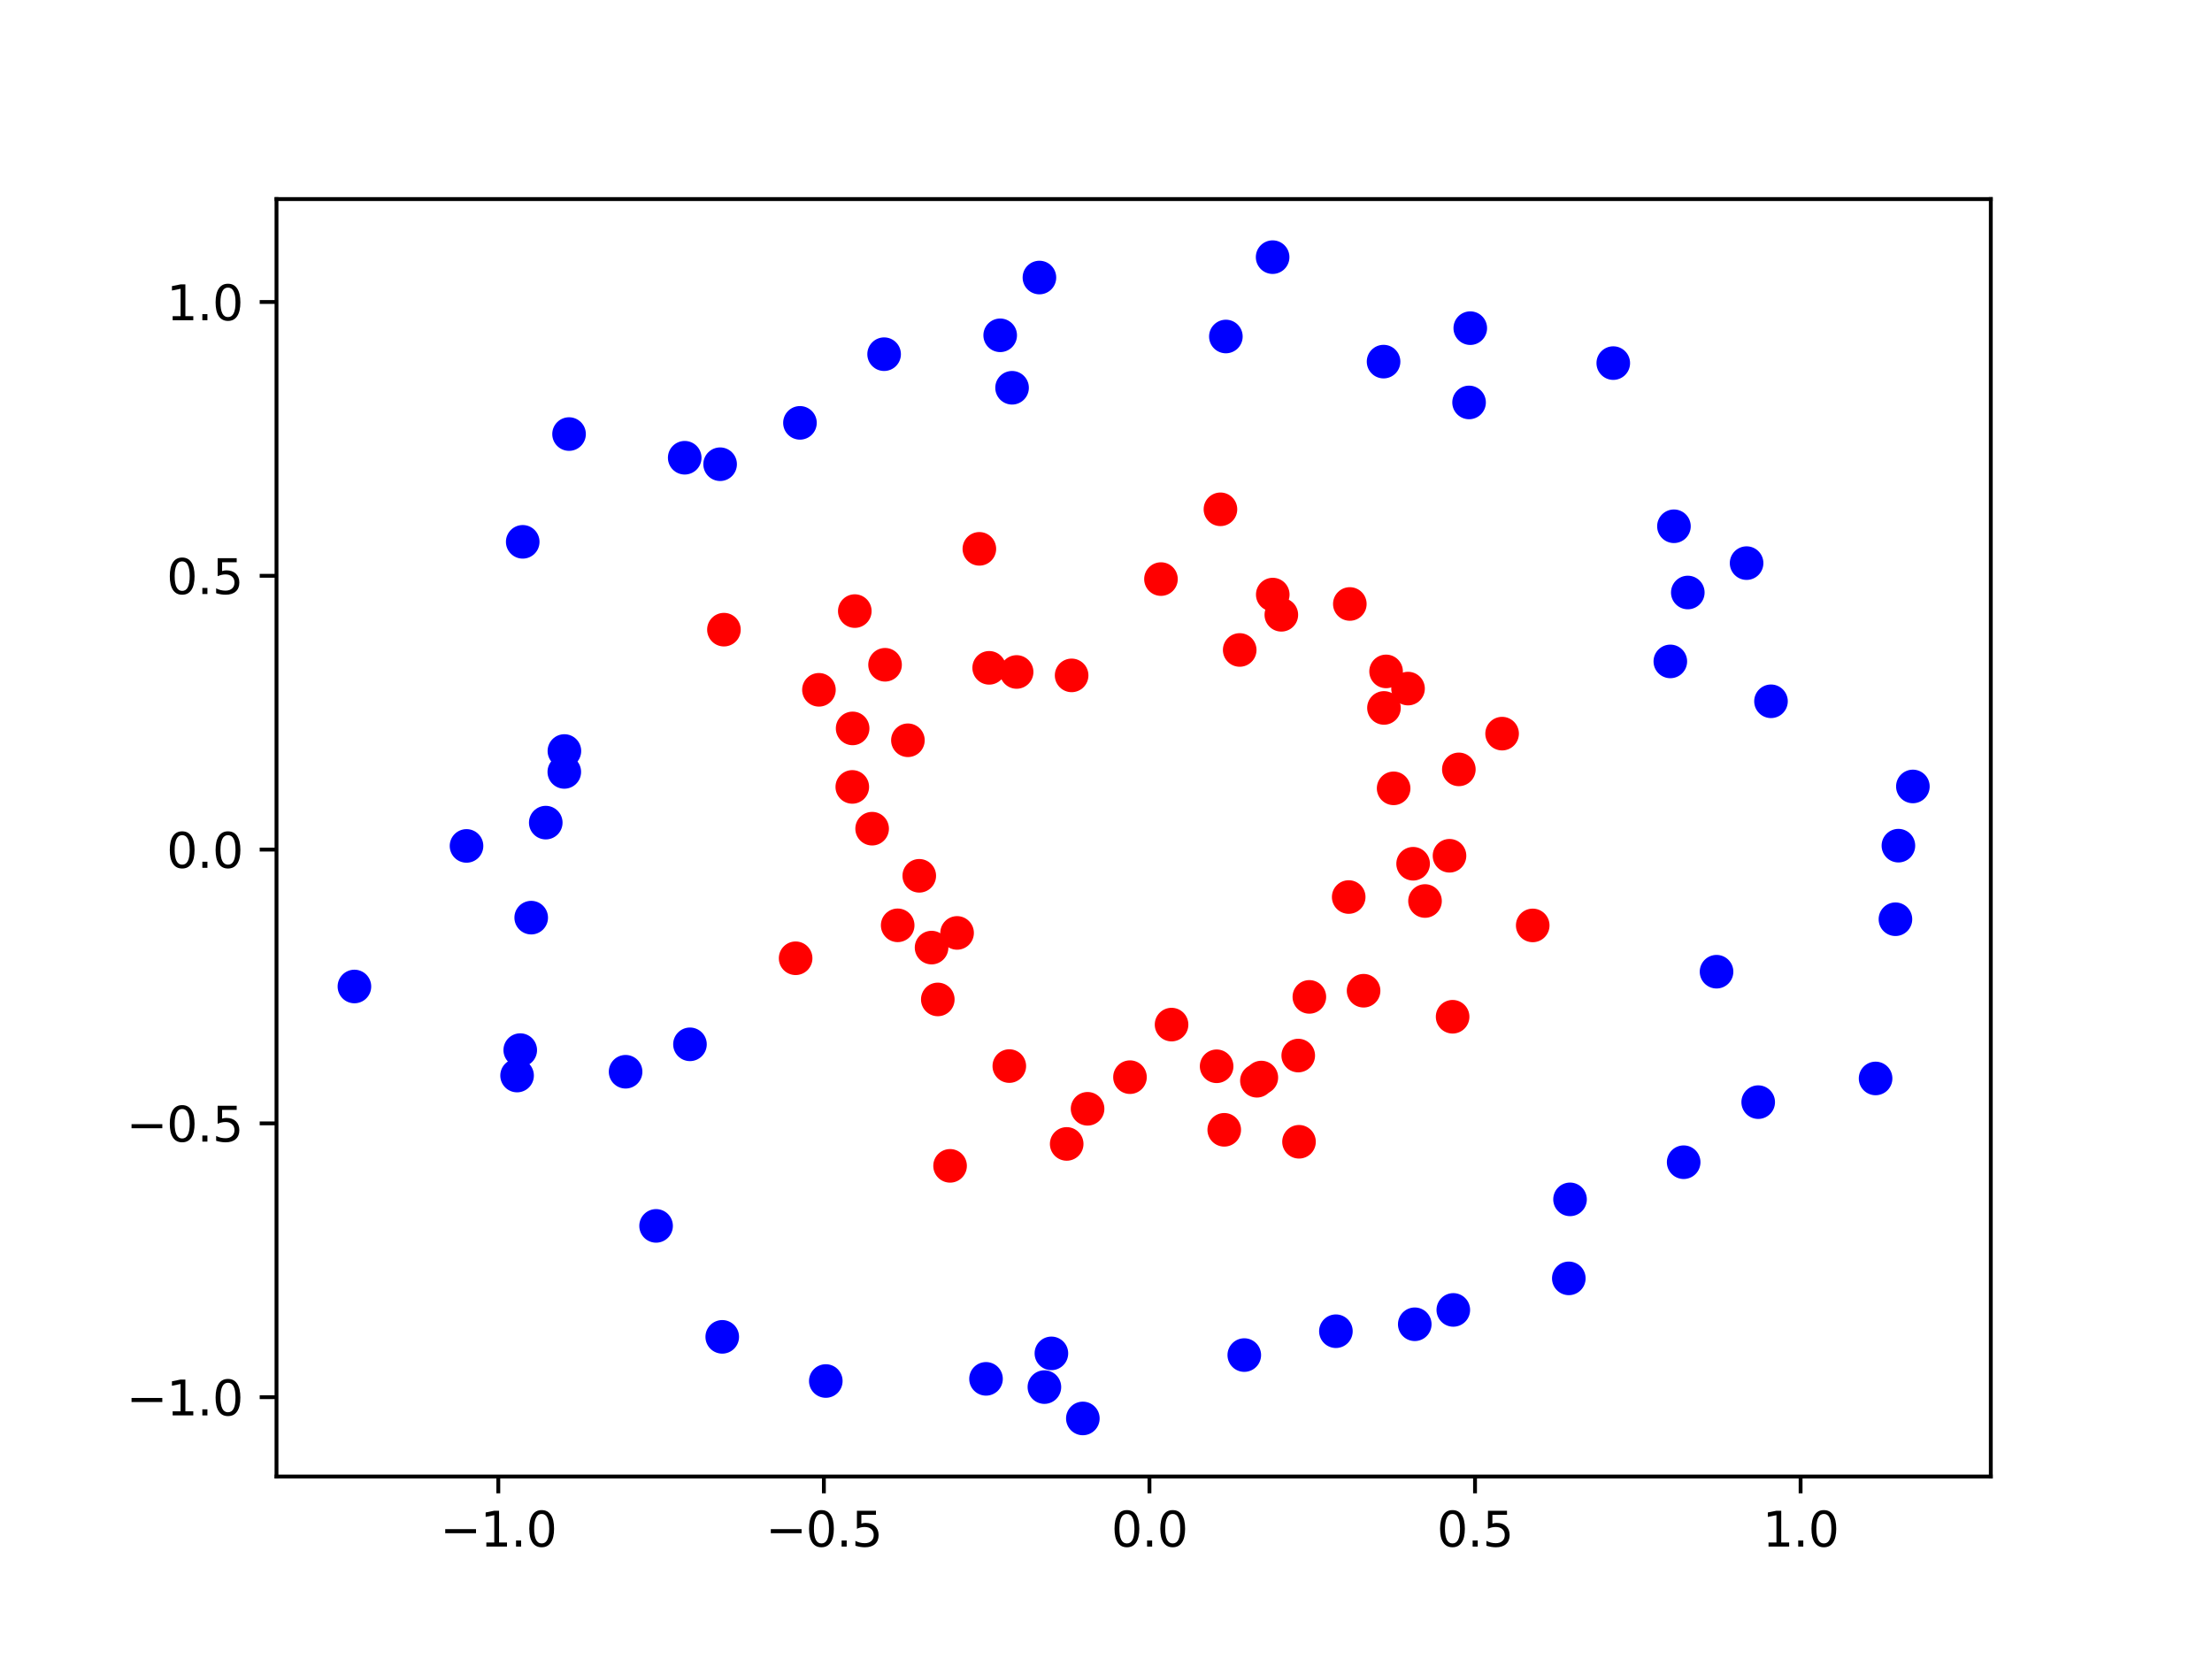 <?xml version="1.0" encoding="utf-8" standalone="no"?>
<!DOCTYPE svg PUBLIC "-//W3C//DTD SVG 1.1//EN"
  "http://www.w3.org/Graphics/SVG/1.1/DTD/svg11.dtd">
<svg xmlns:xlink="http://www.w3.org/1999/xlink" width="460.8pt" height="345.6pt" viewBox="0 0 460.8 345.6" xmlns="http://www.w3.org/2000/svg" version="1.1">
 <defs>
  <style type="text/css">*{stroke-linejoin: round; stroke-linecap: butt}</style>
 </defs>
 <g id="figure_1">
  <g id="patch_1">
   <path d="M 0 345.6 
L 460.8 345.6 
L 460.8 0 
L 0 0 
z
" style="fill: #ffffff"/>
  </g>
  <g id="axes_1">
   <g id="patch_2">
    <path d="M 57.6 307.584 
L 414.72 307.584 
L 414.72 41.472 
L 57.6 41.472 
z
" style="fill: #ffffff"/>
   </g>
   <g id="PathCollection_1">
    <defs>
     <path id="C0_0_9b3770f037" d="M 0 3 
C 0.796 3 1.559 2.684 2.121 2.121 
C 2.684 1.559 3 0.796 3 -0 
C 3 -0.796 2.684 -1.559 2.121 -2.121 
C 1.559 -2.684 0.796 -3 0 -3 
C -0.796 -3 -1.559 -2.684 -2.121 -2.121 
C -2.684 -1.559 -3 -0.796 -3 0 
C -3 0.796 -2.684 1.559 -2.121 2.121 
C -1.559 2.684 -0.796 3 0 3 
z
"/>
    </defs>
    <g clip-path="url(#pf3207c60ab)">
     <use xlink:href="#C0_0_9b3770f037" x="294.72" y="275.869" style="fill: #0000ff; stroke: #0000ff"/>
    </g>
    <g clip-path="url(#pf3207c60ab)">
     <use xlink:href="#C0_0_9b3770f037" x="217.567" y="288.955" style="fill: #0000ff; stroke: #0000ff"/>
    </g>
    <g clip-path="url(#pf3207c60ab)">
     <use xlink:href="#C0_0_9b3770f037" x="177.619" y="151.742" style="fill: #ff0000; stroke: #ff0000"/>
    </g>
    <g clip-path="url(#pf3207c60ab)">
     <use xlink:href="#C0_0_9b3770f037" x="184.374" y="138.484" style="fill: #ff0000; stroke: #ff0000"/>
    </g>
    <g clip-path="url(#pf3207c60ab)">
     <use xlink:href="#C0_0_9b3770f037" x="191.5" y="182.446" style="fill: #ff0000; stroke: #ff0000"/>
    </g>
    <g clip-path="url(#pf3207c60ab)">
     <use xlink:href="#C0_0_9b3770f037" x="117.574" y="156.45" style="fill: #0000ff; stroke: #0000ff"/>
    </g>
    <g clip-path="url(#pf3207c60ab)">
     <use xlink:href="#C0_0_9b3770f037" x="394.854" y="191.493" style="fill: #0000ff; stroke: #0000ff"/>
    </g>
    <g clip-path="url(#pf3207c60ab)">
     <use xlink:href="#C0_0_9b3770f037" x="142.638" y="95.357" style="fill: #0000ff; stroke: #0000ff"/>
    </g>
    <g clip-path="url(#pf3207c60ab)">
     <use xlink:href="#C0_0_9b3770f037" x="303.904" y="160.277" style="fill: #ff0000; stroke: #ff0000"/>
    </g>
    <g clip-path="url(#pf3207c60ab)">
     <use xlink:href="#C0_0_9b3770f037" x="288.306" y="147.475" style="fill: #ff0000; stroke: #ff0000"/>
    </g>
    <g clip-path="url(#pf3207c60ab)">
     <use xlink:href="#C0_0_9b3770f037" x="223.239" y="140.696" style="fill: #ff0000; stroke: #ff0000"/>
    </g>
    <g clip-path="url(#pf3207c60ab)">
     <use xlink:href="#C0_0_9b3770f037" x="262.759" y="224.472" style="fill: #ff0000; stroke: #ff0000"/>
    </g>
    <g clip-path="url(#pf3207c60ab)">
     <use xlink:href="#C0_0_9b3770f037" x="165.744" y="199.625" style="fill: #ff0000; stroke: #ff0000"/>
    </g>
    <g clip-path="url(#pf3207c60ab)">
     <use xlink:href="#C0_0_9b3770f037" x="208.358" y="69.851" style="fill: #0000ff; stroke: #0000ff"/>
    </g>
    <g clip-path="url(#pf3207c60ab)">
     <use xlink:href="#C0_0_9b3770f037" x="244.058" y="213.443" style="fill: #ff0000; stroke: #ff0000"/>
    </g>
    <g clip-path="url(#pf3207c60ab)">
     <use xlink:href="#C0_0_9b3770f037" x="306.284" y="68.361" style="fill: #0000ff; stroke: #0000ff"/>
    </g>
    <g clip-path="url(#pf3207c60ab)">
     <use xlink:href="#C0_0_9b3770f037" x="107.718" y="224.056" style="fill: #0000ff; stroke: #0000ff"/>
    </g>
    <g clip-path="url(#pf3207c60ab)">
     <use xlink:href="#C0_0_9b3770f037" x="172.029" y="287.691" style="fill: #0000ff; stroke: #0000ff"/>
    </g>
    <g clip-path="url(#pf3207c60ab)">
     <use xlink:href="#C0_0_9b3770f037" x="170.6" y="143.701" style="fill: #ff0000; stroke: #ff0000"/>
    </g>
    <g clip-path="url(#pf3207c60ab)">
     <use xlink:href="#C0_0_9b3770f037" x="143.733" y="217.551" style="fill: #0000ff; stroke: #0000ff"/>
    </g>
    <g clip-path="url(#pf3207c60ab)">
     <use xlink:href="#C0_0_9b3770f037" x="327.067" y="249.85" style="fill: #0000ff; stroke: #0000ff"/>
    </g>
    <g clip-path="url(#pf3207c60ab)">
     <use xlink:href="#C0_0_9b3770f037" x="197.918" y="242.869" style="fill: #ff0000; stroke: #ff0000"/>
    </g>
    <g clip-path="url(#pf3207c60ab)">
     <use xlink:href="#C0_0_9b3770f037" x="166.646" y="88.09" style="fill: #0000ff; stroke: #0000ff"/>
    </g>
    <g clip-path="url(#pf3207c60ab)">
     <use xlink:href="#C0_0_9b3770f037" x="278.292" y="277.317" style="fill: #0000ff; stroke: #0000ff"/>
    </g>
    <g clip-path="url(#pf3207c60ab)">
     <use xlink:href="#C0_0_9b3770f037" x="187.003" y="192.762" style="fill: #ff0000; stroke: #ff0000"/>
    </g>
    <g clip-path="url(#pf3207c60ab)">
     <use xlink:href="#C0_0_9b3770f037" x="301.959" y="178.272" style="fill: #ff0000; stroke: #ff0000"/>
    </g>
    <g clip-path="url(#pf3207c60ab)">
     <use xlink:href="#C0_0_9b3770f037" x="117.554" y="160.805" style="fill: #0000ff; stroke: #0000ff"/>
    </g>
    <g clip-path="url(#pf3207c60ab)">
     <use xlink:href="#C0_0_9b3770f037" x="113.692" y="171.368" style="fill: #0000ff; stroke: #0000ff"/>
    </g>
    <g clip-path="url(#pf3207c60ab)">
     <use xlink:href="#C0_0_9b3770f037" x="210.257" y="222.084" style="fill: #ff0000; stroke: #ff0000"/>
    </g>
    <g clip-path="url(#pf3207c60ab)">
     <use xlink:href="#C0_0_9b3770f037" x="348.713" y="109.631" style="fill: #0000ff; stroke: #0000ff"/>
    </g>
    <g clip-path="url(#pf3207c60ab)">
     <use xlink:href="#C0_0_9b3770f037" x="265.112" y="53.568" style="fill: #0000ff; stroke: #0000ff"/>
    </g>
    <g clip-path="url(#pf3207c60ab)">
     <use xlink:href="#C0_0_9b3770f037" x="351.6" y="123.429" style="fill: #0000ff; stroke: #0000ff"/>
    </g>
    <g clip-path="url(#pf3207c60ab)">
     <use xlink:href="#C0_0_9b3770f037" x="357.588" y="202.424" style="fill: #0000ff; stroke: #0000ff"/>
    </g>
    <g clip-path="url(#pf3207c60ab)">
     <use xlink:href="#C0_0_9b3770f037" x="177.548" y="163.929" style="fill: #ff0000; stroke: #ff0000"/>
    </g>
    <g clip-path="url(#pf3207c60ab)">
     <use xlink:href="#C0_0_9b3770f037" x="347.959" y="137.785" style="fill: #0000ff; stroke: #0000ff"/>
    </g>
    <g clip-path="url(#pf3207c60ab)">
     <use xlink:href="#C0_0_9b3770f037" x="306.035" y="83.836" style="fill: #0000ff; stroke: #0000ff"/>
    </g>
    <g clip-path="url(#pf3207c60ab)">
     <use xlink:href="#C0_0_9b3770f037" x="108.376" y="218.758" style="fill: #0000ff; stroke: #0000ff"/>
    </g>
    <g clip-path="url(#pf3207c60ab)">
     <use xlink:href="#C0_0_9b3770f037" x="110.66" y="191.163" style="fill: #0000ff; stroke: #0000ff"/>
    </g>
    <g clip-path="url(#pf3207c60ab)">
     <use xlink:href="#C0_0_9b3770f037" x="261.837" y="225.142" style="fill: #ff0000; stroke: #ff0000"/>
    </g>
    <g clip-path="url(#pf3207c60ab)">
     <use xlink:href="#C0_0_9b3770f037" x="255.031" y="235.36" style="fill: #ff0000; stroke: #ff0000"/>
    </g>
    <g clip-path="url(#pf3207c60ab)">
     <use xlink:href="#C0_0_9b3770f037" x="150.014" y="96.706" style="fill: #0000ff; stroke: #0000ff"/>
    </g>
    <g clip-path="url(#pf3207c60ab)">
     <use xlink:href="#C0_0_9b3770f037" x="280.959" y="186.869" style="fill: #ff0000; stroke: #ff0000"/>
    </g>
    <g clip-path="url(#pf3207c60ab)">
     <use xlink:href="#C0_0_9b3770f037" x="390.719" y="224.66" style="fill: #0000ff; stroke: #0000ff"/>
    </g>
    <g clip-path="url(#pf3207c60ab)">
     <use xlink:href="#C0_0_9b3770f037" x="216.531" y="57.816" style="fill: #0000ff; stroke: #0000ff"/>
    </g>
    <g clip-path="url(#pf3207c60ab)">
     <use xlink:href="#C0_0_9b3770f037" x="254.24" y="106.098" style="fill: #ff0000; stroke: #ff0000"/>
    </g>
    <g clip-path="url(#pf3207c60ab)">
     <use xlink:href="#C0_0_9b3770f037" x="118.545" y="90.423" style="fill: #0000ff; stroke: #0000ff"/>
    </g>
    <g clip-path="url(#pf3207c60ab)">
     <use xlink:href="#C0_0_9b3770f037" x="319.294" y="192.782" style="fill: #ff0000; stroke: #ff0000"/>
    </g>
    <g clip-path="url(#pf3207c60ab)">
     <use xlink:href="#C0_0_9b3770f037" x="97.185" y="176.221" style="fill: #0000ff; stroke: #0000ff"/>
    </g>
    <g clip-path="url(#pf3207c60ab)">
     <use xlink:href="#C0_0_9b3770f037" x="288.222" y="75.332" style="fill: #0000ff; stroke: #0000ff"/>
    </g>
    <g clip-path="url(#pf3207c60ab)">
     <use xlink:href="#C0_0_9b3770f037" x="398.487" y="163.832" style="fill: #0000ff; stroke: #0000ff"/>
    </g>
    <g clip-path="url(#pf3207c60ab)">
     <use xlink:href="#C0_0_9b3770f037" x="336.074" y="75.642" style="fill: #0000ff; stroke: #0000ff"/>
    </g>
    <g clip-path="url(#pf3207c60ab)">
     <use xlink:href="#C0_0_9b3770f037" x="368.93" y="146.092" style="fill: #0000ff; stroke: #0000ff"/>
    </g>
    <g clip-path="url(#pf3207c60ab)">
     <use xlink:href="#C0_0_9b3770f037" x="293.32" y="143.446" style="fill: #ff0000; stroke: #ff0000"/>
    </g>
    <g clip-path="url(#pf3207c60ab)">
     <use xlink:href="#C0_0_9b3770f037" x="235.395" y="224.393" style="fill: #ff0000; stroke: #ff0000"/>
    </g>
    <g clip-path="url(#pf3207c60ab)">
     <use xlink:href="#C0_0_9b3770f037" x="226.563" y="230.982" style="fill: #ff0000; stroke: #ff0000"/>
    </g>
    <g clip-path="url(#pf3207c60ab)">
     <use xlink:href="#C0_0_9b3770f037" x="130.323" y="223.264" style="fill: #0000ff; stroke: #0000ff"/>
    </g>
    <g clip-path="url(#pf3207c60ab)">
     <use xlink:href="#C0_0_9b3770f037" x="270.447" y="219.893" style="fill: #ff0000; stroke: #ff0000"/>
    </g>
    <g clip-path="url(#pf3207c60ab)">
     <use xlink:href="#C0_0_9b3770f037" x="395.473" y="176.168" style="fill: #0000ff; stroke: #0000ff"/>
    </g>
    <g clip-path="url(#pf3207c60ab)">
     <use xlink:href="#C0_0_9b3770f037" x="281.194" y="125.82" style="fill: #ff0000; stroke: #ff0000"/>
    </g>
    <g clip-path="url(#pf3207c60ab)">
     <use xlink:href="#C0_0_9b3770f037" x="222.212" y="238.302" style="fill: #ff0000; stroke: #ff0000"/>
    </g>
    <g clip-path="url(#pf3207c60ab)">
     <use xlink:href="#C0_0_9b3770f037" x="272.762" y="207.672" style="fill: #ff0000; stroke: #ff0000"/>
    </g>
    <g clip-path="url(#pf3207c60ab)">
     <use xlink:href="#C0_0_9b3770f037" x="266.926" y="128.073" style="fill: #ff0000; stroke: #ff0000"/>
    </g>
    <g clip-path="url(#pf3207c60ab)">
     <use xlink:href="#C0_0_9b3770f037" x="136.675" y="255.376" style="fill: #0000ff; stroke: #0000ff"/>
    </g>
    <g clip-path="url(#pf3207c60ab)">
     <use xlink:href="#C0_0_9b3770f037" x="258.254" y="135.4" style="fill: #ff0000; stroke: #ff0000"/>
    </g>
    <g clip-path="url(#pf3207c60ab)">
     <use xlink:href="#C0_0_9b3770f037" x="194.063" y="197.402" style="fill: #ff0000; stroke: #ff0000"/>
    </g>
    <g clip-path="url(#pf3207c60ab)">
     <use xlink:href="#C0_0_9b3770f037" x="255.372" y="70.101" style="fill: #0000ff; stroke: #0000ff"/>
    </g>
    <g clip-path="url(#pf3207c60ab)">
     <use xlink:href="#C0_0_9b3770f037" x="199.378" y="194.345" style="fill: #ff0000; stroke: #ff0000"/>
    </g>
    <g clip-path="url(#pf3207c60ab)">
     <use xlink:href="#C0_0_9b3770f037" x="150.457" y="278.49" style="fill: #0000ff; stroke: #0000ff"/>
    </g>
    <g clip-path="url(#pf3207c60ab)">
     <use xlink:href="#C0_0_9b3770f037" x="73.833" y="205.505" style="fill: #0000ff; stroke: #0000ff"/>
    </g>
    <g clip-path="url(#pf3207c60ab)">
     <use xlink:href="#C0_0_9b3770f037" x="296.856" y="187.697" style="fill: #ff0000; stroke: #ff0000"/>
    </g>
    <g clip-path="url(#pf3207c60ab)">
     <use xlink:href="#C0_0_9b3770f037" x="284.061" y="206.387" style="fill: #ff0000; stroke: #ff0000"/>
    </g>
    <g clip-path="url(#pf3207c60ab)">
     <use xlink:href="#C0_0_9b3770f037" x="294.38" y="179.935" style="fill: #ff0000; stroke: #ff0000"/>
    </g>
    <g clip-path="url(#pf3207c60ab)">
     <use xlink:href="#C0_0_9b3770f037" x="302.75" y="272.88" style="fill: #0000ff; stroke: #0000ff"/>
    </g>
    <g clip-path="url(#pf3207c60ab)">
     <use xlink:href="#C0_0_9b3770f037" x="211.78" y="139.983" style="fill: #ff0000; stroke: #ff0000"/>
    </g>
    <g clip-path="url(#pf3207c60ab)">
     <use xlink:href="#C0_0_9b3770f037" x="181.68" y="172.63" style="fill: #ff0000; stroke: #ff0000"/>
    </g>
    <g clip-path="url(#pf3207c60ab)">
     <use xlink:href="#C0_0_9b3770f037" x="206.063" y="139.122" style="fill: #ff0000; stroke: #ff0000"/>
    </g>
    <g clip-path="url(#pf3207c60ab)">
     <use xlink:href="#C0_0_9b3770f037" x="302.606" y="211.809" style="fill: #ff0000; stroke: #ff0000"/>
    </g>
    <g clip-path="url(#pf3207c60ab)">
     <use xlink:href="#C0_0_9b3770f037" x="326.812" y="266.308" style="fill: #0000ff; stroke: #0000ff"/>
    </g>
    <g clip-path="url(#pf3207c60ab)">
     <use xlink:href="#C0_0_9b3770f037" x="219.026" y="281.932" style="fill: #0000ff; stroke: #0000ff"/>
    </g>
    <g clip-path="url(#pf3207c60ab)">
     <use xlink:href="#C0_0_9b3770f037" x="366.266" y="229.596" style="fill: #0000ff; stroke: #0000ff"/>
    </g>
    <g clip-path="url(#pf3207c60ab)">
     <use xlink:href="#C0_0_9b3770f037" x="108.894" y="112.874" style="fill: #0000ff; stroke: #0000ff"/>
    </g>
    <g clip-path="url(#pf3207c60ab)">
     <use xlink:href="#C0_0_9b3770f037" x="265.139" y="123.863" style="fill: #ff0000; stroke: #ff0000"/>
    </g>
    <g clip-path="url(#pf3207c60ab)">
     <use xlink:href="#C0_0_9b3770f037" x="195.36" y="208.201" style="fill: #ff0000; stroke: #ff0000"/>
    </g>
    <g clip-path="url(#pf3207c60ab)">
     <use xlink:href="#C0_0_9b3770f037" x="178.07" y="127.301" style="fill: #ff0000; stroke: #ff0000"/>
    </g>
    <g clip-path="url(#pf3207c60ab)">
     <use xlink:href="#C0_0_9b3770f037" x="241.851" y="120.635" style="fill: #ff0000; stroke: #ff0000"/>
    </g>
    <g clip-path="url(#pf3207c60ab)">
     <use xlink:href="#C0_0_9b3770f037" x="225.577" y="295.488" style="fill: #0000ff; stroke: #0000ff"/>
    </g>
    <g clip-path="url(#pf3207c60ab)">
     <use xlink:href="#C0_0_9b3770f037" x="150.807" y="131.17" style="fill: #ff0000; stroke: #ff0000"/>
    </g>
    <g clip-path="url(#pf3207c60ab)">
     <use xlink:href="#C0_0_9b3770f037" x="189.134" y="154.213" style="fill: #ff0000; stroke: #ff0000"/>
    </g>
    <g clip-path="url(#pf3207c60ab)">
     <use xlink:href="#C0_0_9b3770f037" x="204.018" y="114.335" style="fill: #ff0000; stroke: #ff0000"/>
    </g>
    <g clip-path="url(#pf3207c60ab)">
     <use xlink:href="#C0_0_9b3770f037" x="290.319" y="164.226" style="fill: #ff0000; stroke: #ff0000"/>
    </g>
    <g clip-path="url(#pf3207c60ab)">
     <use xlink:href="#C0_0_9b3770f037" x="312.915" y="152.83" style="fill: #ff0000; stroke: #ff0000"/>
    </g>
    <g clip-path="url(#pf3207c60ab)">
     <use xlink:href="#C0_0_9b3770f037" x="210.832" y="80.78" style="fill: #0000ff; stroke: #0000ff"/>
    </g>
    <g clip-path="url(#pf3207c60ab)">
     <use xlink:href="#C0_0_9b3770f037" x="253.447" y="222.127" style="fill: #ff0000; stroke: #ff0000"/>
    </g>
    <g clip-path="url(#pf3207c60ab)">
     <use xlink:href="#C0_0_9b3770f037" x="363.848" y="117.309" style="fill: #0000ff; stroke: #0000ff"/>
    </g>
    <g clip-path="url(#pf3207c60ab)">
     <use xlink:href="#C0_0_9b3770f037" x="350.738" y="242.11" style="fill: #0000ff; stroke: #0000ff"/>
    </g>
    <g clip-path="url(#pf3207c60ab)">
     <use xlink:href="#C0_0_9b3770f037" x="270.608" y="237.854" style="fill: #ff0000; stroke: #ff0000"/>
    </g>
    <g clip-path="url(#pf3207c60ab)">
     <use xlink:href="#C0_0_9b3770f037" x="184.177" y="73.784" style="fill: #0000ff; stroke: #0000ff"/>
    </g>
    <g clip-path="url(#pf3207c60ab)">
     <use xlink:href="#C0_0_9b3770f037" x="288.747" y="139.865" style="fill: #ff0000; stroke: #ff0000"/>
    </g>
    <g clip-path="url(#pf3207c60ab)">
     <use xlink:href="#C0_0_9b3770f037" x="205.404" y="287.24" style="fill: #0000ff; stroke: #0000ff"/>
    </g>
    <g clip-path="url(#pf3207c60ab)">
     <use xlink:href="#C0_0_9b3770f037" x="259.207" y="282.286" style="fill: #0000ff; stroke: #0000ff"/>
    </g>
   </g>
   <g id="matplotlib.axis_1">
    <g id="xtick_1">
     <g id="line2d_1">
      <defs>
       <path id="ma1f43a66c6" d="M 0 0 
L 0 3.5 
" style="stroke: #000000; stroke-width: 0.8"/>
      </defs>
      <g>
       <use xlink:href="#ma1f43a66c6" x="103.807" y="307.584" style="stroke: #000000; stroke-width: 0.8"/>
      </g>
     </g>
     <g id="text_1">
      <!-- −1.0 -->
      <g transform="translate(91.666 322.182) scale(0.1 -0.1)">
       <defs>
        <path id="DejaVuSans-2212" d="M 678 2272 
L 4684 2272 
L 4684 1741 
L 678 1741 
L 678 2272 
z
" transform="scale(0.016)"/>
        <path id="DejaVuSans-31" d="M 794 531 
L 1825 531 
L 1825 4091 
L 703 3866 
L 703 4441 
L 1819 4666 
L 2450 4666 
L 2450 531 
L 3481 531 
L 3481 0 
L 794 0 
L 794 531 
z
" transform="scale(0.016)"/>
        <path id="DejaVuSans-2e" d="M 684 794 
L 1344 794 
L 1344 0 
L 684 0 
L 684 794 
z
" transform="scale(0.016)"/>
        <path id="DejaVuSans-30" d="M 2034 4250 
Q 1547 4250 1301 3770 
Q 1056 3291 1056 2328 
Q 1056 1369 1301 889 
Q 1547 409 2034 409 
Q 2525 409 2770 889 
Q 3016 1369 3016 2328 
Q 3016 3291 2770 3770 
Q 2525 4250 2034 4250 
z
M 2034 4750 
Q 2819 4750 3233 4129 
Q 3647 3509 3647 2328 
Q 3647 1150 3233 529 
Q 2819 -91 2034 -91 
Q 1250 -91 836 529 
Q 422 1150 422 2328 
Q 422 3509 836 4129 
Q 1250 4750 2034 4750 
z
" transform="scale(0.016)"/>
       </defs>
       <use xlink:href="#DejaVuSans-2212"/>
       <use xlink:href="#DejaVuSans-31" x="83.789"/>
       <use xlink:href="#DejaVuSans-2e" x="147.412"/>
       <use xlink:href="#DejaVuSans-30" x="179.199"/>
      </g>
     </g>
    </g>
    <g id="xtick_2">
     <g id="line2d_2">
      <g>
       <use xlink:href="#ma1f43a66c6" x="171.63" y="307.584" style="stroke: #000000; stroke-width: 0.8"/>
      </g>
     </g>
     <g id="text_2">
      <!-- −0.5 -->
      <g transform="translate(159.488 322.182) scale(0.1 -0.1)">
       <defs>
        <path id="DejaVuSans-35" d="M 691 4666 
L 3169 4666 
L 3169 4134 
L 1269 4134 
L 1269 2991 
Q 1406 3038 1543 3061 
Q 1681 3084 1819 3084 
Q 2600 3084 3056 2656 
Q 3513 2228 3513 1497 
Q 3513 744 3044 326 
Q 2575 -91 1722 -91 
Q 1428 -91 1123 -41 
Q 819 9 494 109 
L 494 744 
Q 775 591 1075 516 
Q 1375 441 1709 441 
Q 2250 441 2565 725 
Q 2881 1009 2881 1497 
Q 2881 1984 2565 2268 
Q 2250 2553 1709 2553 
Q 1456 2553 1204 2497 
Q 953 2441 691 2322 
L 691 4666 
z
" transform="scale(0.016)"/>
       </defs>
       <use xlink:href="#DejaVuSans-2212"/>
       <use xlink:href="#DejaVuSans-30" x="83.789"/>
       <use xlink:href="#DejaVuSans-2e" x="147.412"/>
       <use xlink:href="#DejaVuSans-35" x="179.199"/>
      </g>
     </g>
    </g>
    <g id="xtick_3">
     <g id="line2d_3">
      <g>
       <use xlink:href="#ma1f43a66c6" x="239.452" y="307.584" style="stroke: #000000; stroke-width: 0.8"/>
      </g>
     </g>
     <g id="text_3">
      <!-- 0.0 -->
      <g transform="translate(231.501 322.182) scale(0.1 -0.1)">
       <use xlink:href="#DejaVuSans-30"/>
       <use xlink:href="#DejaVuSans-2e" x="63.623"/>
       <use xlink:href="#DejaVuSans-30" x="95.41"/>
      </g>
     </g>
    </g>
    <g id="xtick_4">
     <g id="line2d_4">
      <g>
       <use xlink:href="#ma1f43a66c6" x="307.275" y="307.584" style="stroke: #000000; stroke-width: 0.8"/>
      </g>
     </g>
     <g id="text_4">
      <!-- 0.5 -->
      <g transform="translate(299.323 322.182) scale(0.1 -0.1)">
       <use xlink:href="#DejaVuSans-30"/>
       <use xlink:href="#DejaVuSans-2e" x="63.623"/>
       <use xlink:href="#DejaVuSans-35" x="95.41"/>
      </g>
     </g>
    </g>
    <g id="xtick_5">
     <g id="line2d_5">
      <g>
       <use xlink:href="#ma1f43a66c6" x="375.097" y="307.584" style="stroke: #000000; stroke-width: 0.8"/>
      </g>
     </g>
     <g id="text_5">
      <!-- 1.0 -->
      <g transform="translate(367.146 322.182) scale(0.1 -0.1)">
       <use xlink:href="#DejaVuSans-31"/>
       <use xlink:href="#DejaVuSans-2e" x="63.623"/>
       <use xlink:href="#DejaVuSans-30" x="95.41"/>
      </g>
     </g>
    </g>
   </g>
   <g id="matplotlib.axis_2">
    <g id="ytick_1">
     <g id="line2d_6">
      <defs>
       <path id="m484bcd2fba" d="M 0 0 
L -3.5 0 
" style="stroke: #000000; stroke-width: 0.8"/>
      </defs>
      <g>
       <use xlink:href="#m484bcd2fba" x="57.6" y="291.057" style="stroke: #000000; stroke-width: 0.8"/>
      </g>
     </g>
     <g id="text_6">
      <!-- −1.0 -->
      <g transform="translate(26.317 294.856) scale(0.1 -0.1)">
       <use xlink:href="#DejaVuSans-2212"/>
       <use xlink:href="#DejaVuSans-31" x="83.789"/>
       <use xlink:href="#DejaVuSans-2e" x="147.412"/>
       <use xlink:href="#DejaVuSans-30" x="179.199"/>
      </g>
     </g>
    </g>
    <g id="ytick_2">
     <g id="line2d_7">
      <g>
       <use xlink:href="#m484bcd2fba" x="57.6" y="234.021" style="stroke: #000000; stroke-width: 0.8"/>
      </g>
     </g>
     <g id="text_7">
      <!-- −0.5 -->
      <g transform="translate(26.317 237.82) scale(0.1 -0.1)">
       <use xlink:href="#DejaVuSans-2212"/>
       <use xlink:href="#DejaVuSans-30" x="83.789"/>
       <use xlink:href="#DejaVuSans-2e" x="147.412"/>
       <use xlink:href="#DejaVuSans-35" x="179.199"/>
      </g>
     </g>
    </g>
    <g id="ytick_3">
     <g id="line2d_8">
      <g>
       <use xlink:href="#m484bcd2fba" x="57.6" y="176.984" style="stroke: #000000; stroke-width: 0.8"/>
      </g>
     </g>
     <g id="text_8">
      <!-- 0.0 -->
      <g transform="translate(34.697 180.783) scale(0.1 -0.1)">
       <use xlink:href="#DejaVuSans-30"/>
       <use xlink:href="#DejaVuSans-2e" x="63.623"/>
       <use xlink:href="#DejaVuSans-30" x="95.41"/>
      </g>
     </g>
    </g>
    <g id="ytick_4">
     <g id="line2d_9">
      <g>
       <use xlink:href="#m484bcd2fba" x="57.6" y="119.947" style="stroke: #000000; stroke-width: 0.8"/>
      </g>
     </g>
     <g id="text_9">
      <!-- 0.5 -->
      <g transform="translate(34.697 123.747) scale(0.1 -0.1)">
       <use xlink:href="#DejaVuSans-30"/>
       <use xlink:href="#DejaVuSans-2e" x="63.623"/>
       <use xlink:href="#DejaVuSans-35" x="95.41"/>
      </g>
     </g>
    </g>
    <g id="ytick_5">
     <g id="line2d_10">
      <g>
       <use xlink:href="#m484bcd2fba" x="57.6" y="62.911" style="stroke: #000000; stroke-width: 0.8"/>
      </g>
     </g>
     <g id="text_10">
      <!-- 1.0 -->
      <g transform="translate(34.697 66.71) scale(0.1 -0.1)">
       <use xlink:href="#DejaVuSans-31"/>
       <use xlink:href="#DejaVuSans-2e" x="63.623"/>
       <use xlink:href="#DejaVuSans-30" x="95.41"/>
      </g>
     </g>
    </g>
   </g>
   <g id="patch_3">
    <path d="M 57.6 307.584 
L 57.6 41.472 
" style="fill: none; stroke: #000000; stroke-width: 0.8; stroke-linejoin: miter; stroke-linecap: square"/>
   </g>
   <g id="patch_4">
    <path d="M 414.72 307.584 
L 414.72 41.472 
" style="fill: none; stroke: #000000; stroke-width: 0.8; stroke-linejoin: miter; stroke-linecap: square"/>
   </g>
   <g id="patch_5">
    <path d="M 57.6 307.584 
L 414.72 307.584 
" style="fill: none; stroke: #000000; stroke-width: 0.8; stroke-linejoin: miter; stroke-linecap: square"/>
   </g>
   <g id="patch_6">
    <path d="M 57.6 41.472 
L 414.72 41.472 
" style="fill: none; stroke: #000000; stroke-width: 0.8; stroke-linejoin: miter; stroke-linecap: square"/>
   </g>
  </g>
 </g>
 <defs>
  <clipPath id="pf3207c60ab">
   <rect x="57.6" y="41.472" width="357.12" height="266.112"/>
  </clipPath>
 </defs>
</svg>
